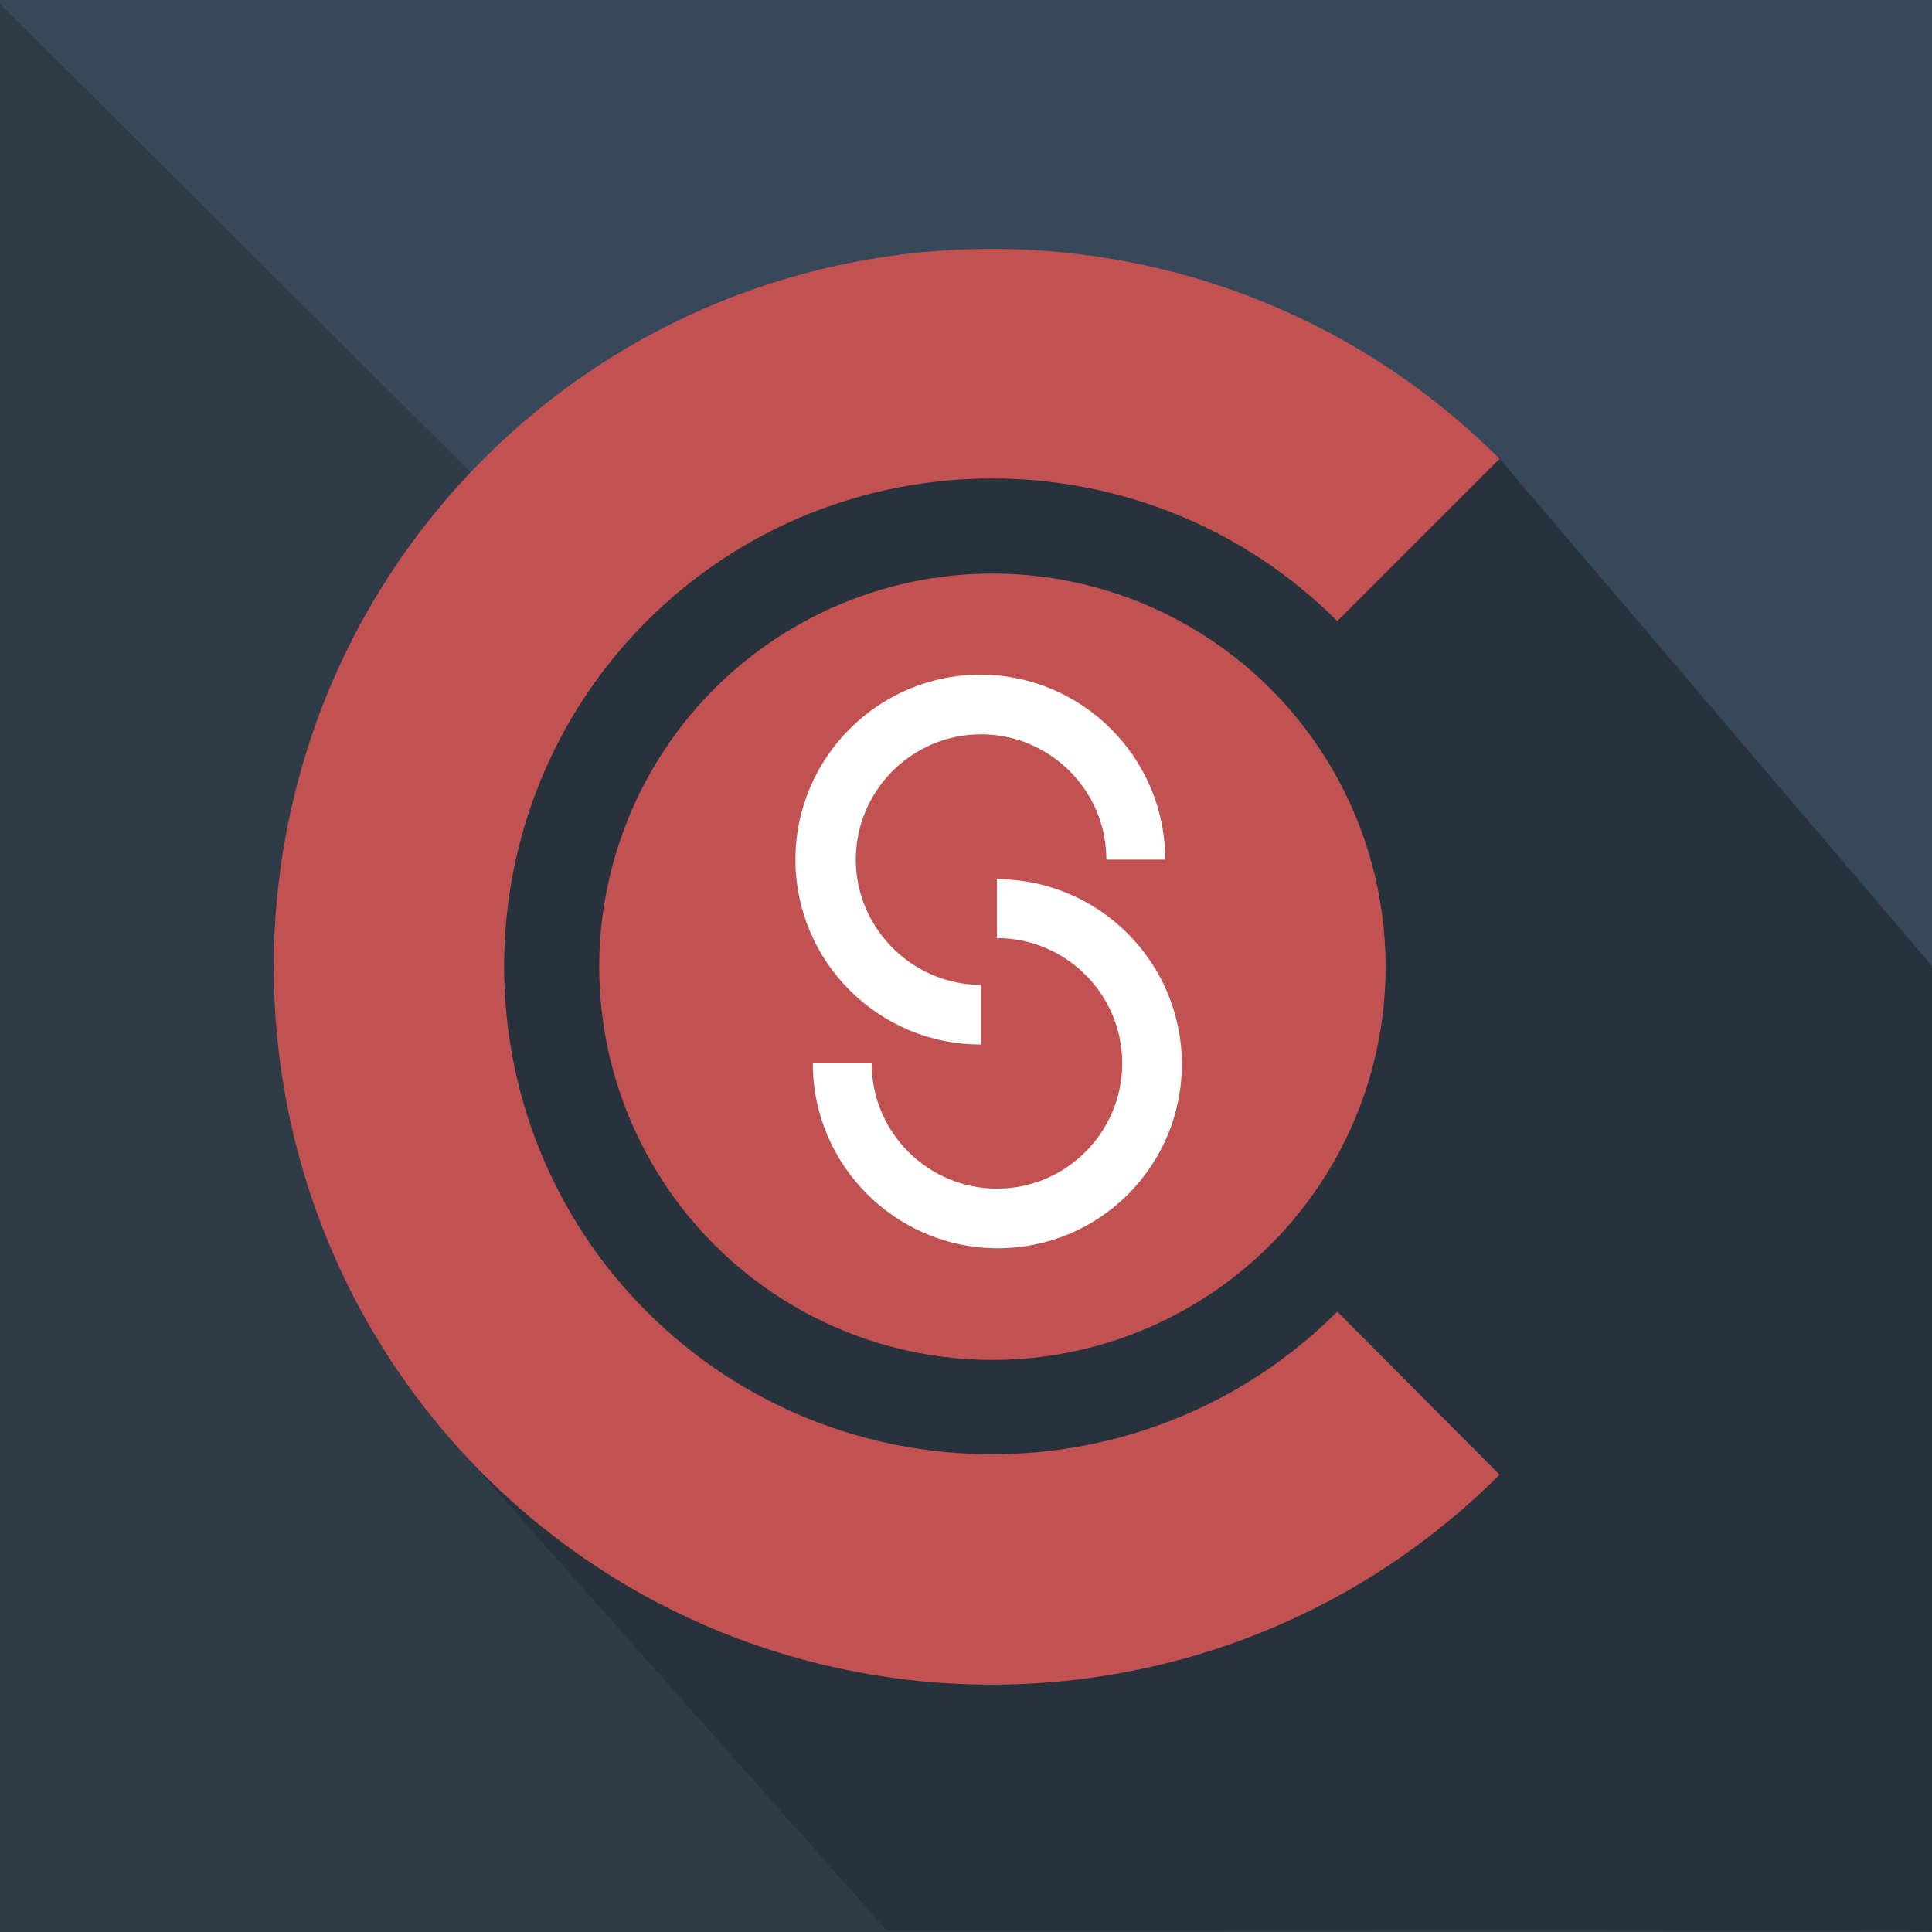 <?xml version="1.0" encoding="utf-8"?>
<!-- Generator: Adobe Illustrator 21.1.0, SVG Export Plug-In . SVG Version: 6.00 Build 0)  -->
<svg version="1.1" id="Layer_1" xmlns="http://www.w3.org/2000/svg" xmlns:xlink="http://www.w3.org/1999/xlink" x="0px" y="0px"
	 viewBox="0 0 256 256" style="enable-background:new 0 0 256 256;" xml:space="preserve">
<style type="text/css">
	.st0{fill:#36485A;}
	.st1{fill:#2F3B47;}
	.st2{fill:#27323D;}
	.st3{fill-rule:evenodd;clip-rule:evenodd;fill:url(#SVGID_1_);}
	.st4{fill:#FFFFFF;}
	.st5{fill:url(#SVGID_2_);}
</style>
<rect x="-0.5" class="st0" width="257.1" height="256"/>
<polyline class="st1" points="-0.5,0 256.7,256 -0.5,256 -0.5,0 "/>
<path class="st2" d="M256,128l-57.3-67.2L100.5,54L55,97l4,61.5l5.5,26l-3.8,7.3l56.8,64c0,0,139.7-0.3,139.2,0.2"/>
<linearGradient id="SVGID_1_" gradientUnits="userSpaceOnUse" x1="79.382" y1="128.128" x2="183.585" y2="128.128">
	<stop  offset="0" style="stop-color:#C25152"/>
	<stop  offset="0.997" style="stop-color:#C25152"/>
</linearGradient>
<circle class="st3" cx="131.5" cy="128.1" r="52.1"/>
<g>
	<path class="st4" d="M129.9,138.4c-13.5,0-24.5-11-24.5-24.5c0-13.5,11-24.5,24.5-24.5c13.5,0,24.5,11,24.5,24.5h-7.8
		c0-9.2-7.5-16.6-16.6-16.6c-9.2,0-16.6,7.5-16.6,16.6s7.5,16.6,16.6,16.6V138.4z"/>
</g>
<g>
	<path class="st4" d="M132.2,165.4c-13.5,0-24.5-11-24.5-24.5h7.8c0,9.2,7.5,16.6,16.6,16.6c9.2,0,16.6-7.5,16.6-16.6
		c0-9.2-7.5-16.6-16.6-16.6v-7.8c13.5,0,24.5,11,24.5,24.5C156.6,154.5,145.7,165.4,132.2,165.4z"/>
</g>
<g>
	
		<linearGradient id="SVGID_2_" gradientUnits="userSpaceOnUse" x1="-30.927" y1="289.548" x2="159.415" y2="289.548" gradientTransform="matrix(0.707 -0.707 0.707 0.707 -118.779 -31.236)">
		<stop  offset="0" style="stop-color:#C25152"/>
		<stop  offset="0.997" style="stop-color:#C25152"/>
	</linearGradient>
	<path class="st5" d="M198.7,195.4c-37.1,37.1-97.5,37.1-134.6,0C27,158.3,27,97.9,64.1,60.8s97.5-37.1,134.6,0l-21.5,21.5
		c-25.2-25.2-66.3-25.2-91.5,0c-25.2,25.2-25.2,66.3,0,91.5s66.3,25.2,91.5,0L198.7,195.4z"/>
</g>
</svg>
